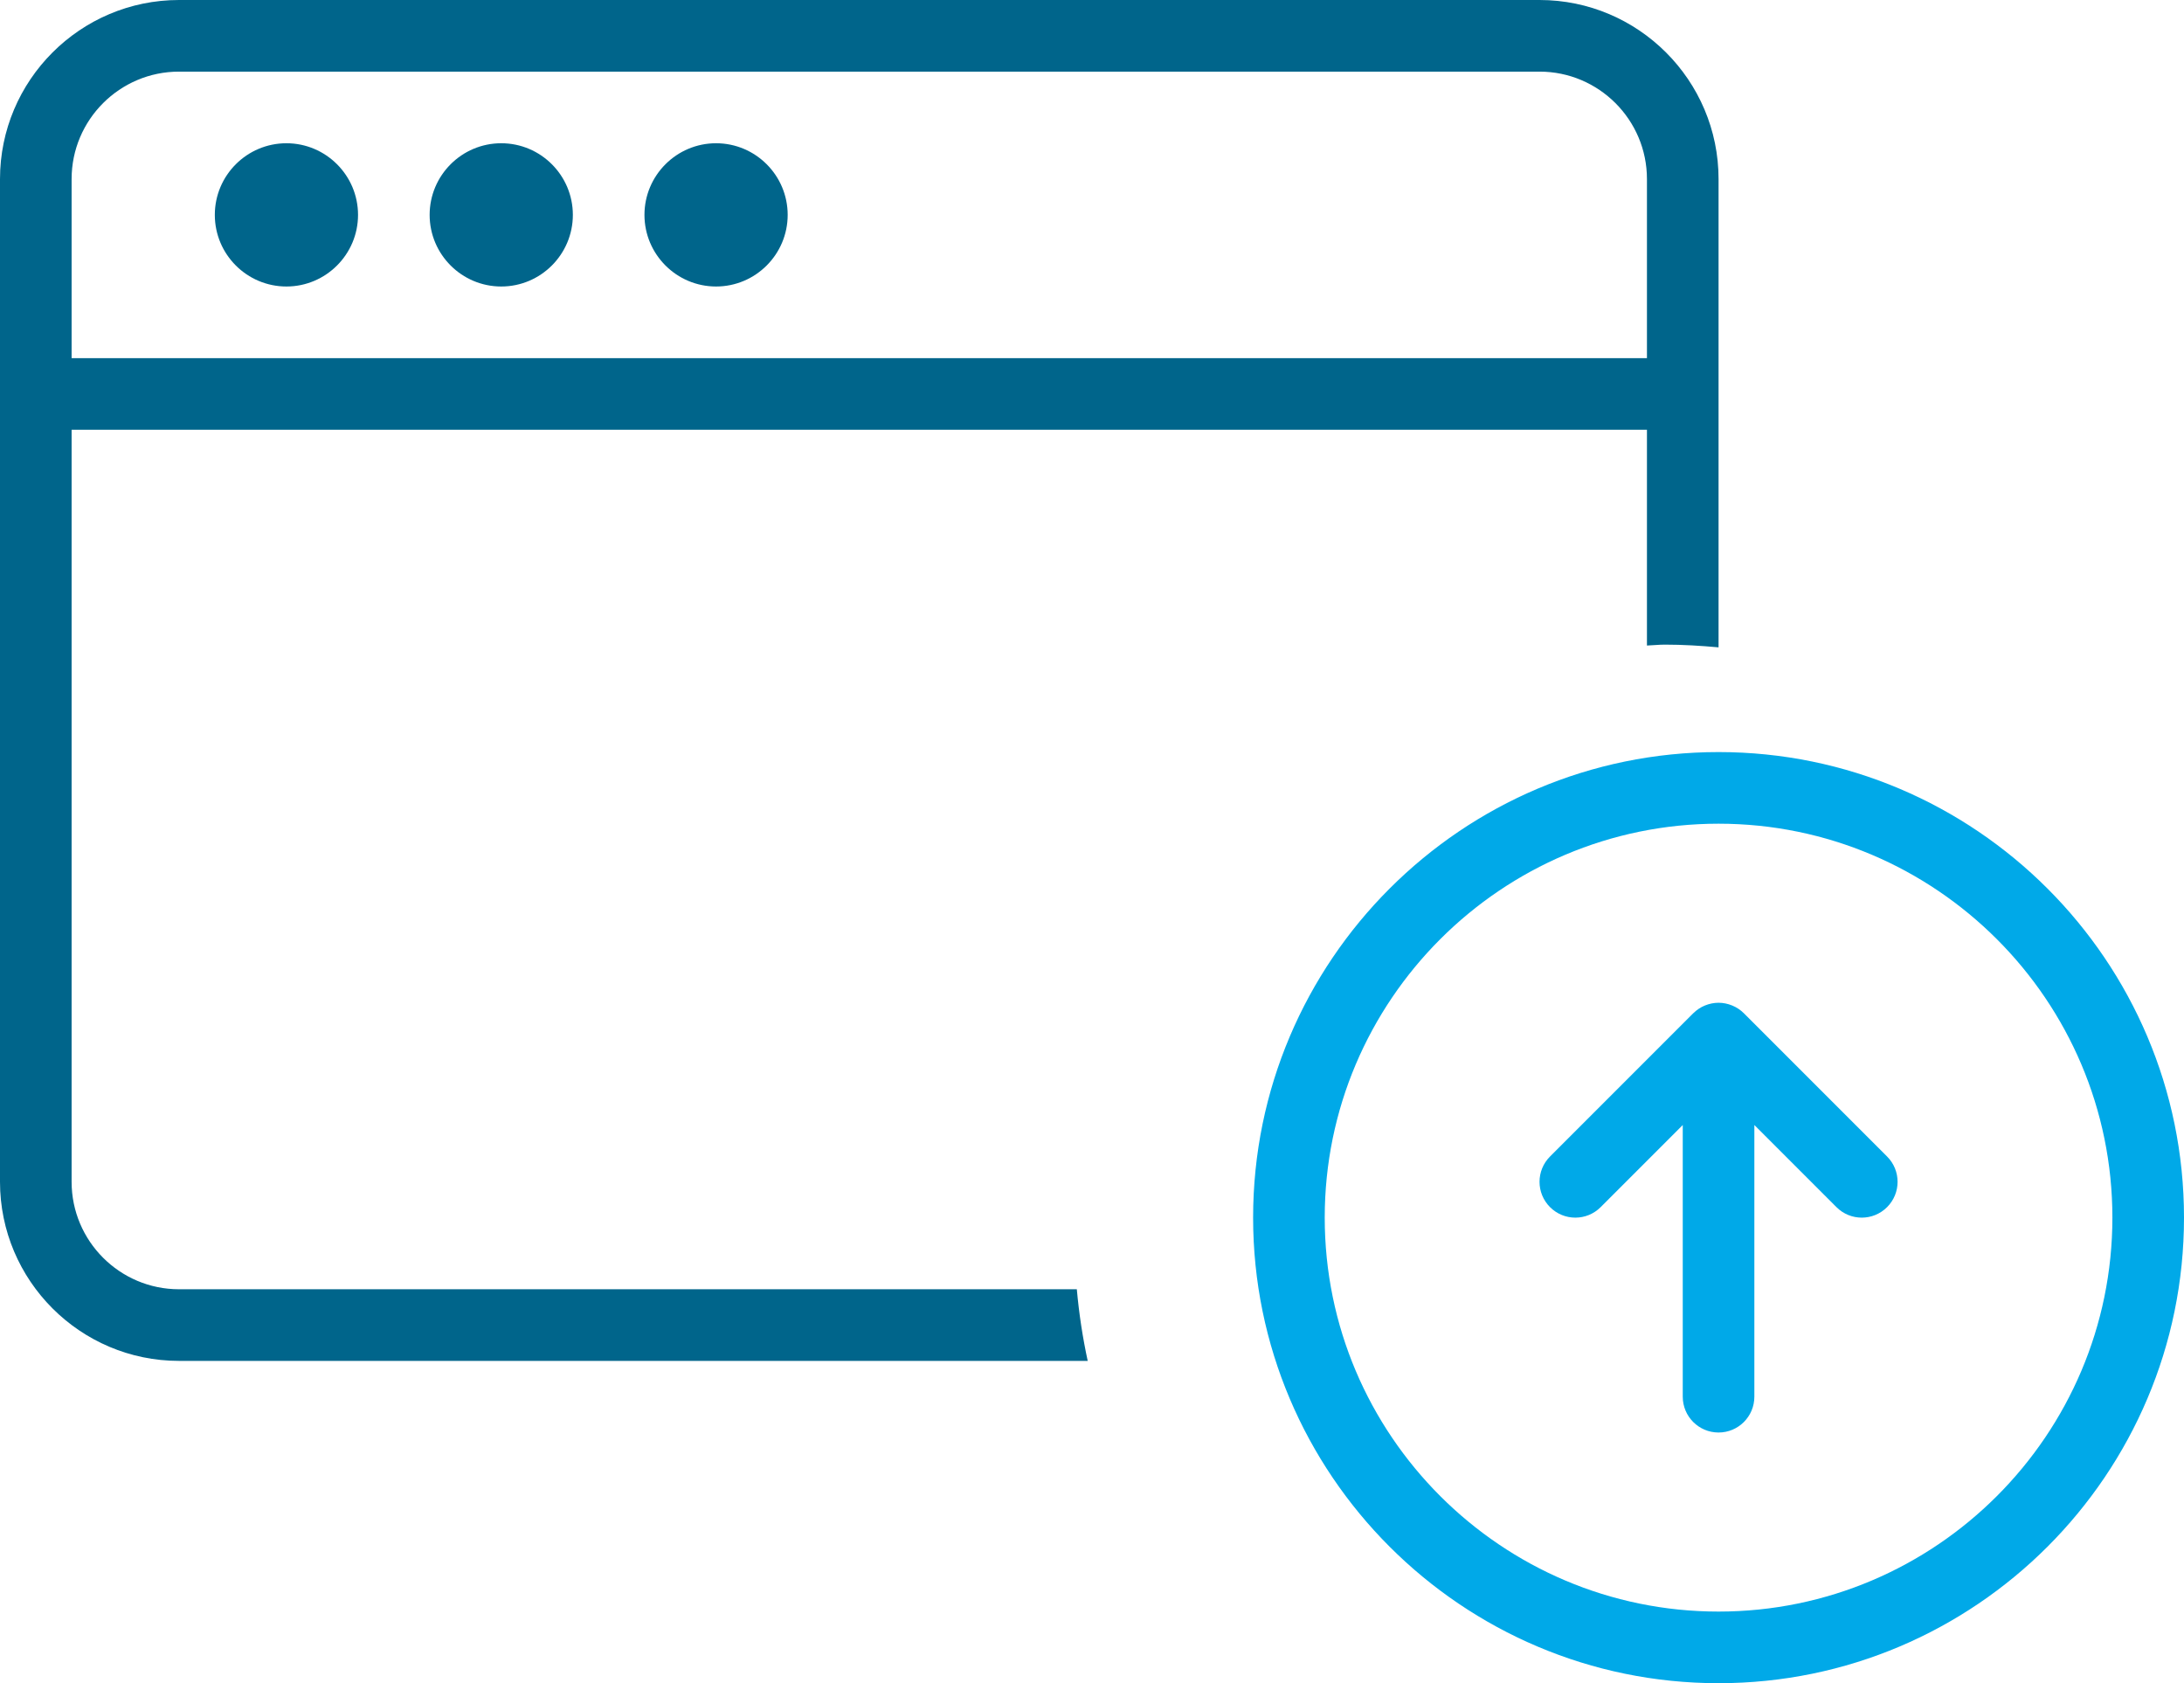 <?xml version="1.0" encoding="utf-8"?><!DOCTYPE svg PUBLIC "-//W3C//DTD SVG 1.1//EN" "http://www.w3.org/Graphics/SVG/1.1/DTD/svg11.dtd"><svg version="1.1" baseProfile="full" xmlns="http://www.w3.org/2000/svg" xmlns:xlink="http://www.w3.org/1999/xlink" xmlns:ev="http://www.w3.org/2001/xml-events"   height="47px"   width="61px" ><path fill="rgb( 0, 101, 139 )" d="M46.5,18 C46.331,18 46.168,18.02 46,18.025 C46,18.025 46,12 46,12 C46,12 2,12 2,12 C2,12 2,33 2,33 C2,34.654 3.346,36 5,36 C5,36 30.076,36 30.076,36 C30.137,36.68 30.239,37.347 30.38,38 C30.38,38 5,38 5,38 C2.243,38 0,35.757 0,33 C0,33 0,5 0,5 C0,2.243 2.243,0 5,0 C5,0 43,0 43,0 C45.757,0 48,2.243 48,5 C48,5 48,18.076 48,18.076 C47.505,18.031 47.006,18 46.5,18 ZM46,5 C46,3.345 44.654,2 43,2 C43,2 5,2 5,2 C3.346,2 2,3.345 2,5 C2,5 2,10 2,10 C2,10 46,10 46,10 C46,10 46,5 46,5 ZM8,4 C9.102,4 10,4.897 10,6 C10,7.103 9.102,8 8,8 C6.897,8 6,7.103 6,6 C6,4.897 6.897,4 8,4 ZM14,4 C15.103,4 16,4.897 16,6 C16,7.103 15.103,8 14,8 C12.897,8 12,7.103 12,6 C12,4.897 12.897,4 14,4 ZM20,4 C21.103,4 22,4.897 22,6 C22,7.103 21.103,8 20,8 C18.898,8 18,7.103 18,6 C18,4.897 18.898,4 20,4 Z "/><path fill="rgb( 0, 169, 232 )" d="M48,47 C40.832,47 35,41.168 35,34 C35,26.832 40.832,21 48,21 C55.168,21 61,26.832 61,34 C61,41.168 55.168,47 48,47 ZM48,23 C41.935,23 37,27.935 37,34 C37,40.065 41.935,45 48,45 C54.065,45 59,40.065 59,34 C59,27.935 54.065,23 48,23 ZM51.293,33.707 C51.293,33.707 49,31.414 49,31.414 C49,31.414 49,39 49,39 C49,39.552 48.553,40 48,40 C47.447,40 47,39.552 47,39 C47,39 47,31.414 47,31.414 C47,31.414 44.707,33.707 44.707,33.707 C44.316,34.098 43.684,34.098 43.293,33.707 C42.902,33.316 42.902,32.684 43.293,32.293 C43.293,32.293 47.293,28.293 47.293,28.293 C47.293,28.293 47.293,28.293 47.293,28.293 C47.293,28.293 47.293,28.293 47.293,28.293 C47.294,28.292 47.295,28.292 47.296,28.291 C47.388,28.2 47.497,28.127 47.618,28.077 C47.74,28.027 47.87,28 48,28 C48.13,28 48.26,28.027 48.382,28.077 C48.503,28.127 48.613,28.2 48.705,28.291 C48.705,28.292 48.706,28.292 48.707,28.293 C48.707,28.293 48.707,28.293 48.707,28.293 C48.707,28.293 48.707,28.293 48.707,28.293 C48.707,28.293 52.707,32.293 52.707,32.293 C53.098,32.684 53.098,33.316 52.707,33.707 C52.316,34.098 51.684,34.098 51.293,33.707 Z "/></svg>
